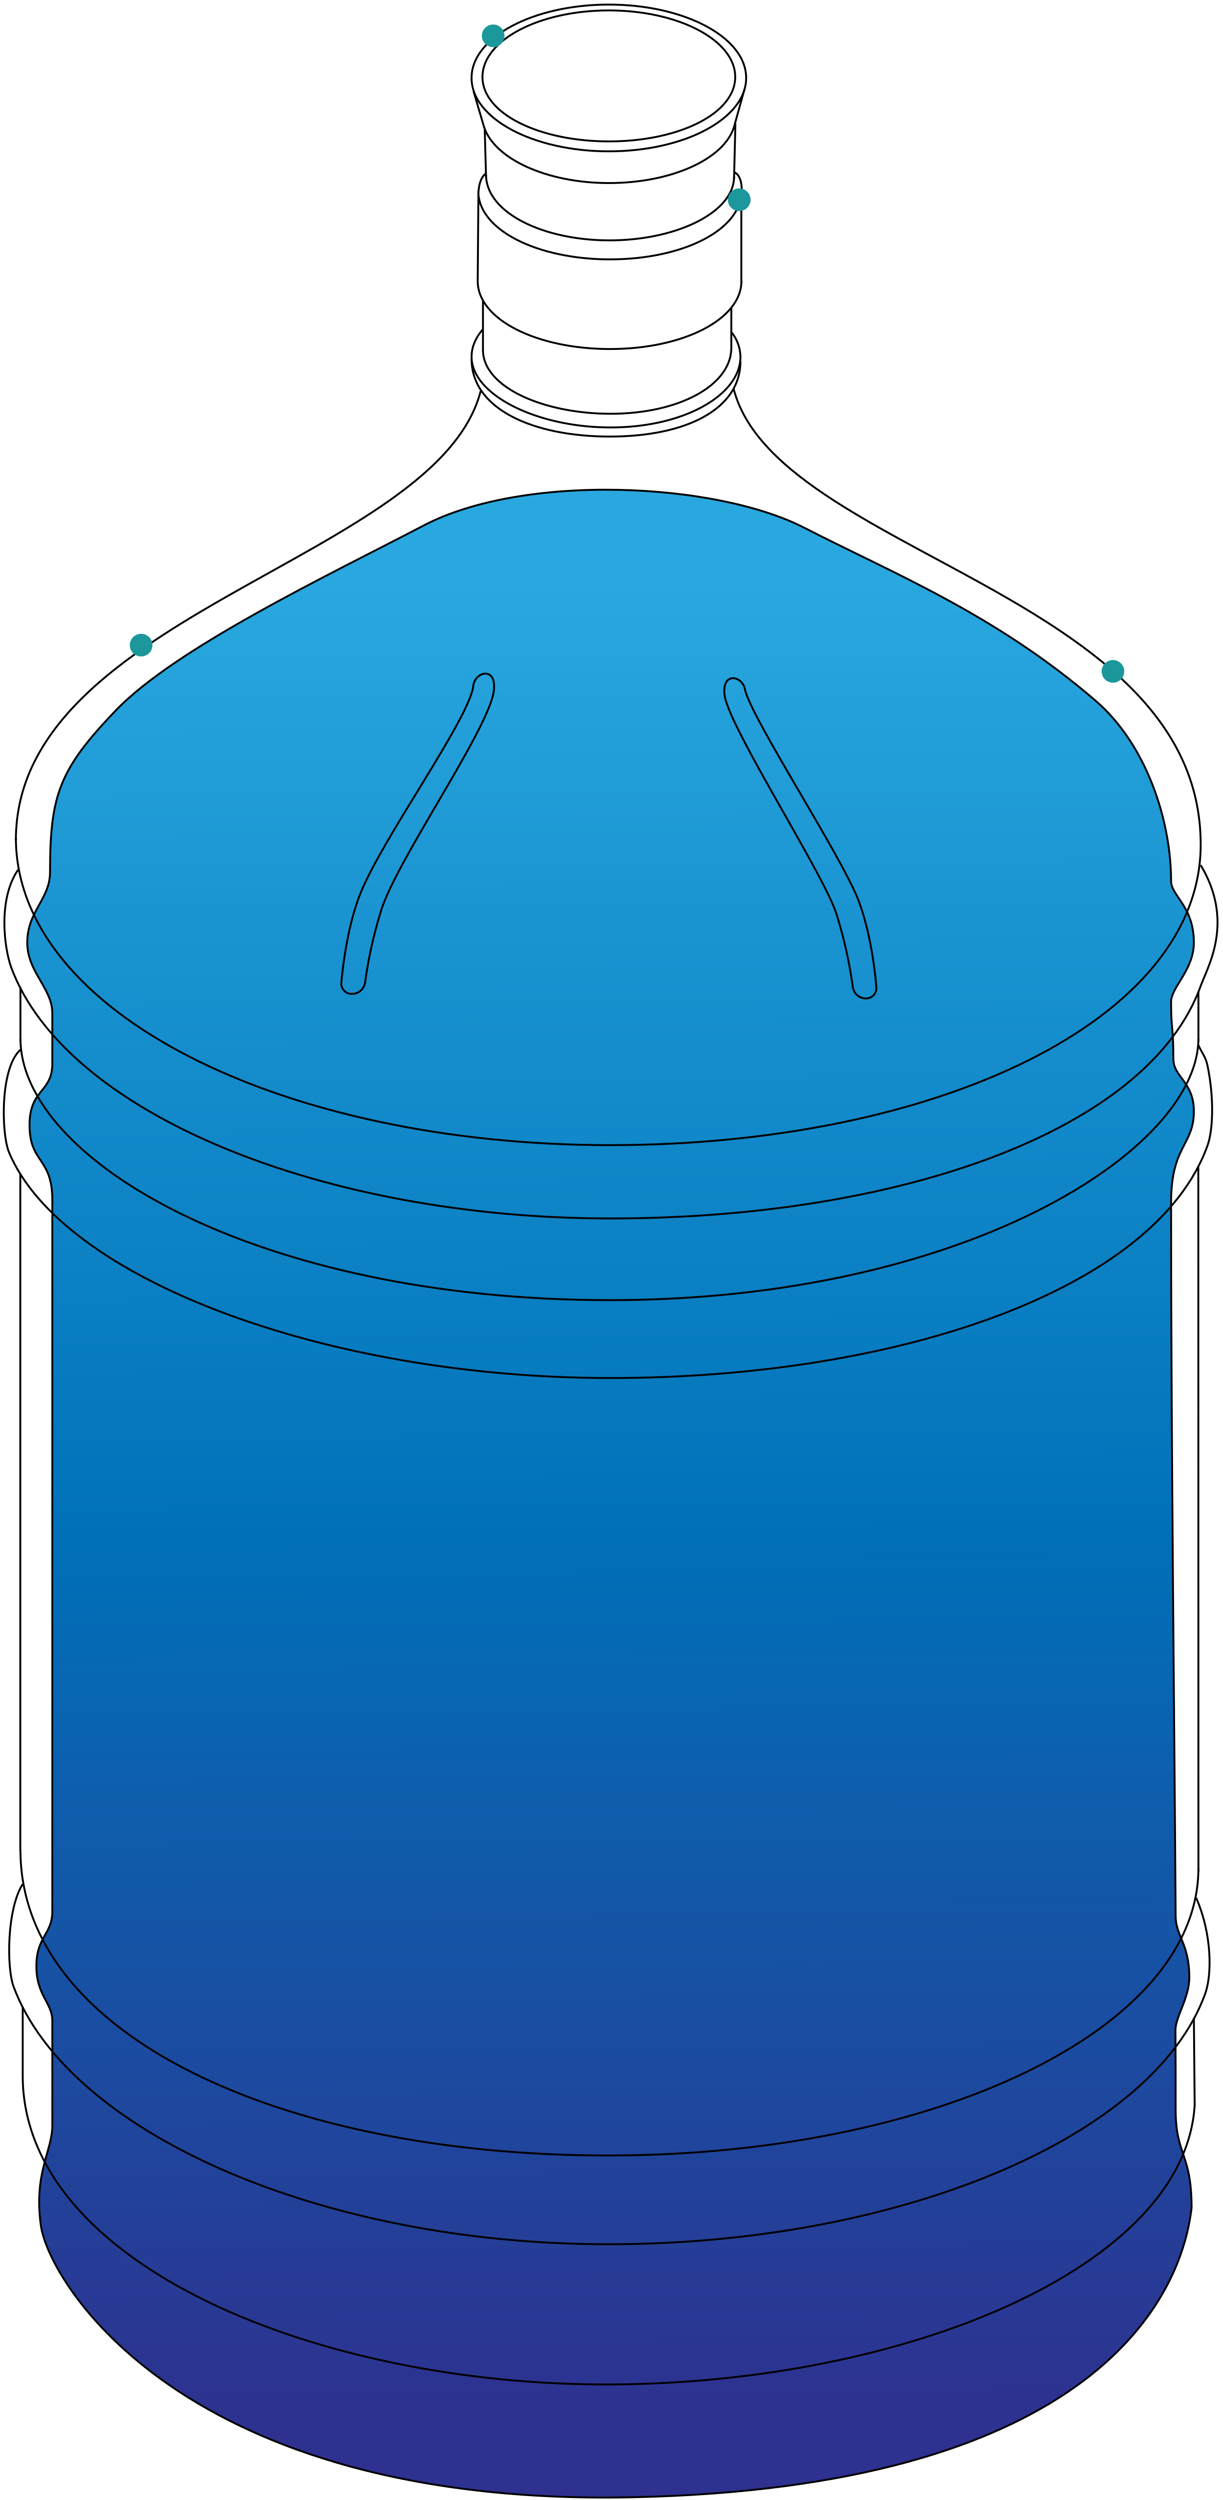 <svg xmlns="http://www.w3.org/2000/svg" width="324" height="662" viewBox="0 0 324 662"><defs><linearGradient id="j967a" x1="161.12" x2="164.31" y1="153.4" y2="639.38" gradientUnits="userSpaceOnUse"><stop offset="0" stop-color="#29a8df"/><stop offset=".52" stop-color="#0071b9"/><stop offset="1" stop-color="#2e318f"/></linearGradient></defs><g><g><path fill="url(#j967a)" d="M112.254 139.142c-24.495 12.803-65.5 32.27-81.49 48.894-15.09 15.694-17.504 22.455-17.504 42.858 0 7.243-6.037 10.352-6.037 18.712 0 7.847 6.64 12.073 6.64 18.712v13.28c0 7.847-6.036 6.64-6.036 16.298 0 10.262 6.036 8.45 6.036 19.92v188.331c0 6.037-4.225 6.64-4.225 14.487s4.225 9.658 4.225 14.487v27.767c0 6.64-5.016 12.574-3.018 26.56 2.113 14.789 37.425 74.246 156.34 71.831 118.914-2.414 145.473-50.1 148.492-76.66 0-14.487-4.226-13.884-4.226-25.956 0-6.145 0-13.232-.048-21.085 0-3.573 3.67-8.493 3.67-13.926 0-9.054-3.586-10.865-3.622-16.297-.344-54.49-1.207-126.255-1.207-188.936 0-15.09 6.036-15.09 6.036-24.145 0-7.847-5.433-9.054-5.433-13.883 0-8.662-.603-7.515-.603-15.09 0-3.876 6.036-8.451 6.036-15.695 0-9.658-6.036-12.392-6.036-16.298 0-16.298-6.64-36.217-19.92-47.686-26.56-22.938-53.723-33.803-77.264-45.876-23.541-12.072-74.246-14.487-100.806-.604z"/><path fill="none" stroke="#000" stroke-miterlimit="50" stroke-width=".5" d="M112.254 139.142c-24.495 12.803-65.5 32.27-81.49 48.894-15.09 15.694-17.504 22.455-17.504 42.858 0 7.243-6.037 10.352-6.037 18.712 0 7.847 6.64 12.073 6.64 18.712v13.28c0 7.847-6.036 6.64-6.036 16.298 0 10.262 6.036 8.45 6.036 19.92v188.331c0 6.037-4.225 6.64-4.225 14.487s4.225 9.658 4.225 14.487v27.767c0 6.64-5.016 12.574-3.018 26.56 2.113 14.789 37.425 74.246 156.34 71.831 118.914-2.414 145.473-50.1 148.492-76.66 0-14.487-4.226-13.884-4.226-25.956 0-6.145 0-13.232-.048-21.085 0-3.573 3.67-8.493 3.67-13.926 0-9.054-3.586-10.865-3.622-16.297-.344-54.49-1.207-126.255-1.207-188.936 0-15.09 6.036-15.09 6.036-24.145 0-7.847-5.433-9.054-5.433-13.883 0-8.662-.603-7.515-.603-15.09 0-3.876 6.036-8.451 6.036-15.695 0-9.658-6.036-12.392-6.036-16.298 0-16.298-6.64-36.217-19.92-47.686-26.56-22.938-53.723-33.803-77.264-45.876-23.541-12.072-74.246-14.487-100.806-.604z"/></g><g><path fill="none" stroke="#000" stroke-miterlimit="50" stroke-width=".5" d="M124.924 20.644c0-10.73 16.286-19.43 36.375-19.43 20.09 0 36.375 8.7 36.375 19.43 0 10.732-16.286 19.431-36.375 19.431-20.09 0-36.375-8.7-36.375-19.43z"/></g><g><path fill="none" stroke="#000" stroke-miterlimit="50" stroke-width=".5" d="M127.816 20.379c0 9.724 15.036 17.064 33.525 17.064 18.49 0 33.435-7.352 33.435-17.064S179.788 2.759 161.3 2.759c-18.49 0-33.483 7.883-33.483 17.62z"/></g><g><path fill="none" stroke="#000" stroke-miterlimit="50" stroke-width=".5" d="M126.711 50.639c0 10.261 15.646 18.042 34.89 18.042 19.243 0 34.823-7.763 34.823-18.042"/></g><g><path fill="none" stroke="#000" stroke-miterlimit="50" stroke-width=".5" d="M126.554 74.422c0 10.261 15.803 18 35.047 18 19.243 0 34.823-7.763 34.823-18.043"/></g><g><path fill="none" stroke="#000" stroke-miterlimit="50" stroke-width=".5" d="M4.205 221.84c0 46.328 70.673 81.392 157.39 81.392 86.717 0 156.496-33.254 156.496-79.582"/></g><g><path fill="none" stroke="#000" stroke-miterlimit="50" stroke-width=".5" d="M4.809 230.29c-5.433 7.847-3.676 20.928-1.811 25.956 14.264 38.373 82.093 66.399 158.754 66.399 76.66 0 142.546-23.27 156.339-61.57 1.81-5.052 9.054-16.902 0-31.992"/></g><g><path fill="none" stroke="#000" stroke-miterlimit="50" stroke-width=".5" d="M5.412 277.977C-.02 282.806.33 300.196 2.394 305.14c13.884 33.2 83.3 59.759 159.358 59.759 76.057 0 144.357-23.27 158.15-61.57 1.43-3.966 1.81-12.332 0-21.127-.495-2.415-1.503-3.356-2.415-5.433"/></g><g><path fill="none" stroke="#000" stroke-miterlimit="50" stroke-width=".5" d="M6.016 498.904c-4.225 6.64-4.28 22.135-2.414 27.163 14.263 38.373 80.886 68.21 157.546 68.21s144.357-28.099 158.15-66.4c1.811-5.051 1.811-15.693-2.414-25.351"/></g><g><path fill="none" stroke="#000" stroke-miterlimit="50" stroke-width=".5" d="M5.412 274.958c0 31.993 62.458 69.32 156.183 69.32s155.892-39.742 155.892-69.32"/></g><g><path fill="none" stroke="#000" stroke-miterlimit="50" stroke-width=".5" d="M5.412 489.85c0 49.147 69.194 80.922 155.58 80.922 86.384 0 156.495-33.236 156.495-76.094"/></g><g><path fill="none" stroke="#000" stroke-miterlimit="50" stroke-width=".5" d="M128.214 33.562c2.698 8.45 16.528 14.91 33.085 14.91 16.66 0 30.598-6.393 33.17-14.91"/></g><g><path fill="none" stroke="#000" stroke-miterlimit="50" stroke-width=".5" d="M128.764 46.262c0 10.027 15.03 17.39 32.704 17.39s33-7.394 33-16.834"/></g><g><path fill="none" stroke="#000" stroke-miterlimit="50" stroke-width=".5" d="M197.233 23.626l-2.765 9.936"/></g><g><path fill="none" stroke="#000" stroke-miterlimit="50" stroke-width=".5" d="M125.45 24.176l2.855 9.688"/></g><g><path fill="none" stroke="#000" stroke-miterlimit="50" stroke-width=".5" d="M194.468 47.367l.356-14.632"/></g><g><path fill="none" stroke="#000" stroke-miterlimit="50" stroke-width=".5" d="M128.764 46.818l-.345-12.507"/></g><g><path fill="none" stroke="#000" stroke-miterlimit="50" stroke-width=".5" d="M127.345 103.528c-11.469 44.59-123.14 58.806-123.14 118.915"/></g><g><path fill="none" stroke="#000" stroke-miterlimit="50" stroke-width=".5" d="M194.348 102.925C205.527 146.639 318.09 157.13 318.09 223.65"/></g><g><path fill="none" stroke="#000" stroke-miterlimit="50" stroke-width=".5" d="M196.394 50.97v24.007"/></g><g><path fill="none" stroke="#000" stroke-miterlimit="50" stroke-width=".5" d="M126.741 51.315l-.187 23.203"/></g><g><path fill="none" stroke="#000" stroke-miterlimit="50" stroke-width=".5" d="M317.487 262.584v13.28"/></g><g><path fill="none" stroke="#000" stroke-miterlimit="50" stroke-width=".5" d="M5.412 261.377v14.487"/></g><g><path fill="none" stroke="#000" stroke-miterlimit="50" stroke-width=".5" d="M317.457 309.063l.03 186.52"/></g><g><path fill="none" stroke="#000" stroke-miterlimit="50" stroke-width=".5" d="M5.382 310.874v179.277"/></g><g><path fill="none" stroke="#000" stroke-miterlimit="50" stroke-width=".5" d="M316.286 534.415v0l.205 23.083c-2.625 42.815-76.533 73.594-154.896 73.902-77.107.302-155.579-31.63-155.579-81.792v-18.29 0"/></g><g><path fill="none" stroke="#000" stroke-miterlimit="50" stroke-width=".5" d="M227.547 238.74c-4.225-11.468-28.37-48.29-30.181-56.136-.604-3.622-6.037-4.83-5.433 1.207.604 7.847 25.956 47.083 29.578 57.948a117.262 117.262 0 0 1 4.412 19.594 3.501 3.501 0 0 0 3.827 3.018h0a2.71 2.71 0 0 0 2.415-2.928c-.368-4.605-1.521-14.3-4.618-22.702z"/></g><g><path fill="none" stroke="#000" stroke-miterlimit="50" stroke-width=".5" d="M95.111 237.534c5.342-14.445 29.578-47.554 30.308-56.138.604-3.622 6.037-4.829 5.433 1.208-.736 9.513-25.087 44.155-29.704 57.948a116.881 116.881 0 0 0-4.425 19.593 3.52 3.52 0 0 1-3.845 3.019v0a2.716 2.716 0 0 1-2.45-2.928c.422-4.606 1.569-14.3 4.683-22.702z"/></g><g><path fill="none" stroke="#000" stroke-miterlimit="50" stroke-width=".5" d="M127.949 79.685v13.28"/></g><g><path fill="none" stroke="#000" stroke-miterlimit="50" stroke-width=".5" d="M193.744 81.496v10.865"/></g><g><path fill="none" stroke="#000" stroke-miterlimit="50" stroke-width=".5" d="M196.158 95.681c0 12.676-14.384 19.92-34.612 19.92-20.227 0-36.615-7.244-36.615-20.523"/></g><g><path fill="none" stroke="#000" stroke-miterlimit="50" stroke-width=".5" d="M193.744 92.06c0 10.002-13.883 17.505-31.992 17.505-17.505 0-33.803-6.9-33.803-16.902"/></g><g><path fill="none" stroke="#000" stroke-miterlimit="50" stroke-width=".5" d="M196.158 52.824c.604-1.811.604-6.036-1.46-7.135"/></g><g><path fill="none" stroke="#000" stroke-miterlimit="50" stroke-width=".5" d="M126.741 51.617c0-.604 0-4.226 1.992-5.717"/></g><g><path fill="none" stroke="#000" stroke-miterlimit="50" stroke-width=".5" d="M193.834 88.027a10.684 10.684 0 0 1 2.324 6.447c0 10.002-14.734 18.712-34.406 18.712-19.672 0-36.821-8.71-36.821-18.712 0-2.577 1.062-5.028 2.963-7.243"/></g><g><path fill="#1c989c" d="M196.74 50.031a3 3 0 1 1-1.854 5.706 3 3 0 0 1 1.855-5.706z"/></g><g><path fill="#1c989c" d="M128.138 7.859a3 3 0 1 1 5.032 3.268 3 3 0 0 1-5.032-3.268z"/></g><g><path fill="#1c989c" d="M35.055 172.72a3 3 0 1 1 4.663-3.777 3 3 0 0 1-4.663 3.776z"/></g><g><path fill="#1c989c" d="M294.15 174.859a3 3 0 1 1 1.35 5.846 3 3 0 0 1-1.35-5.846z"/></g></g></svg>